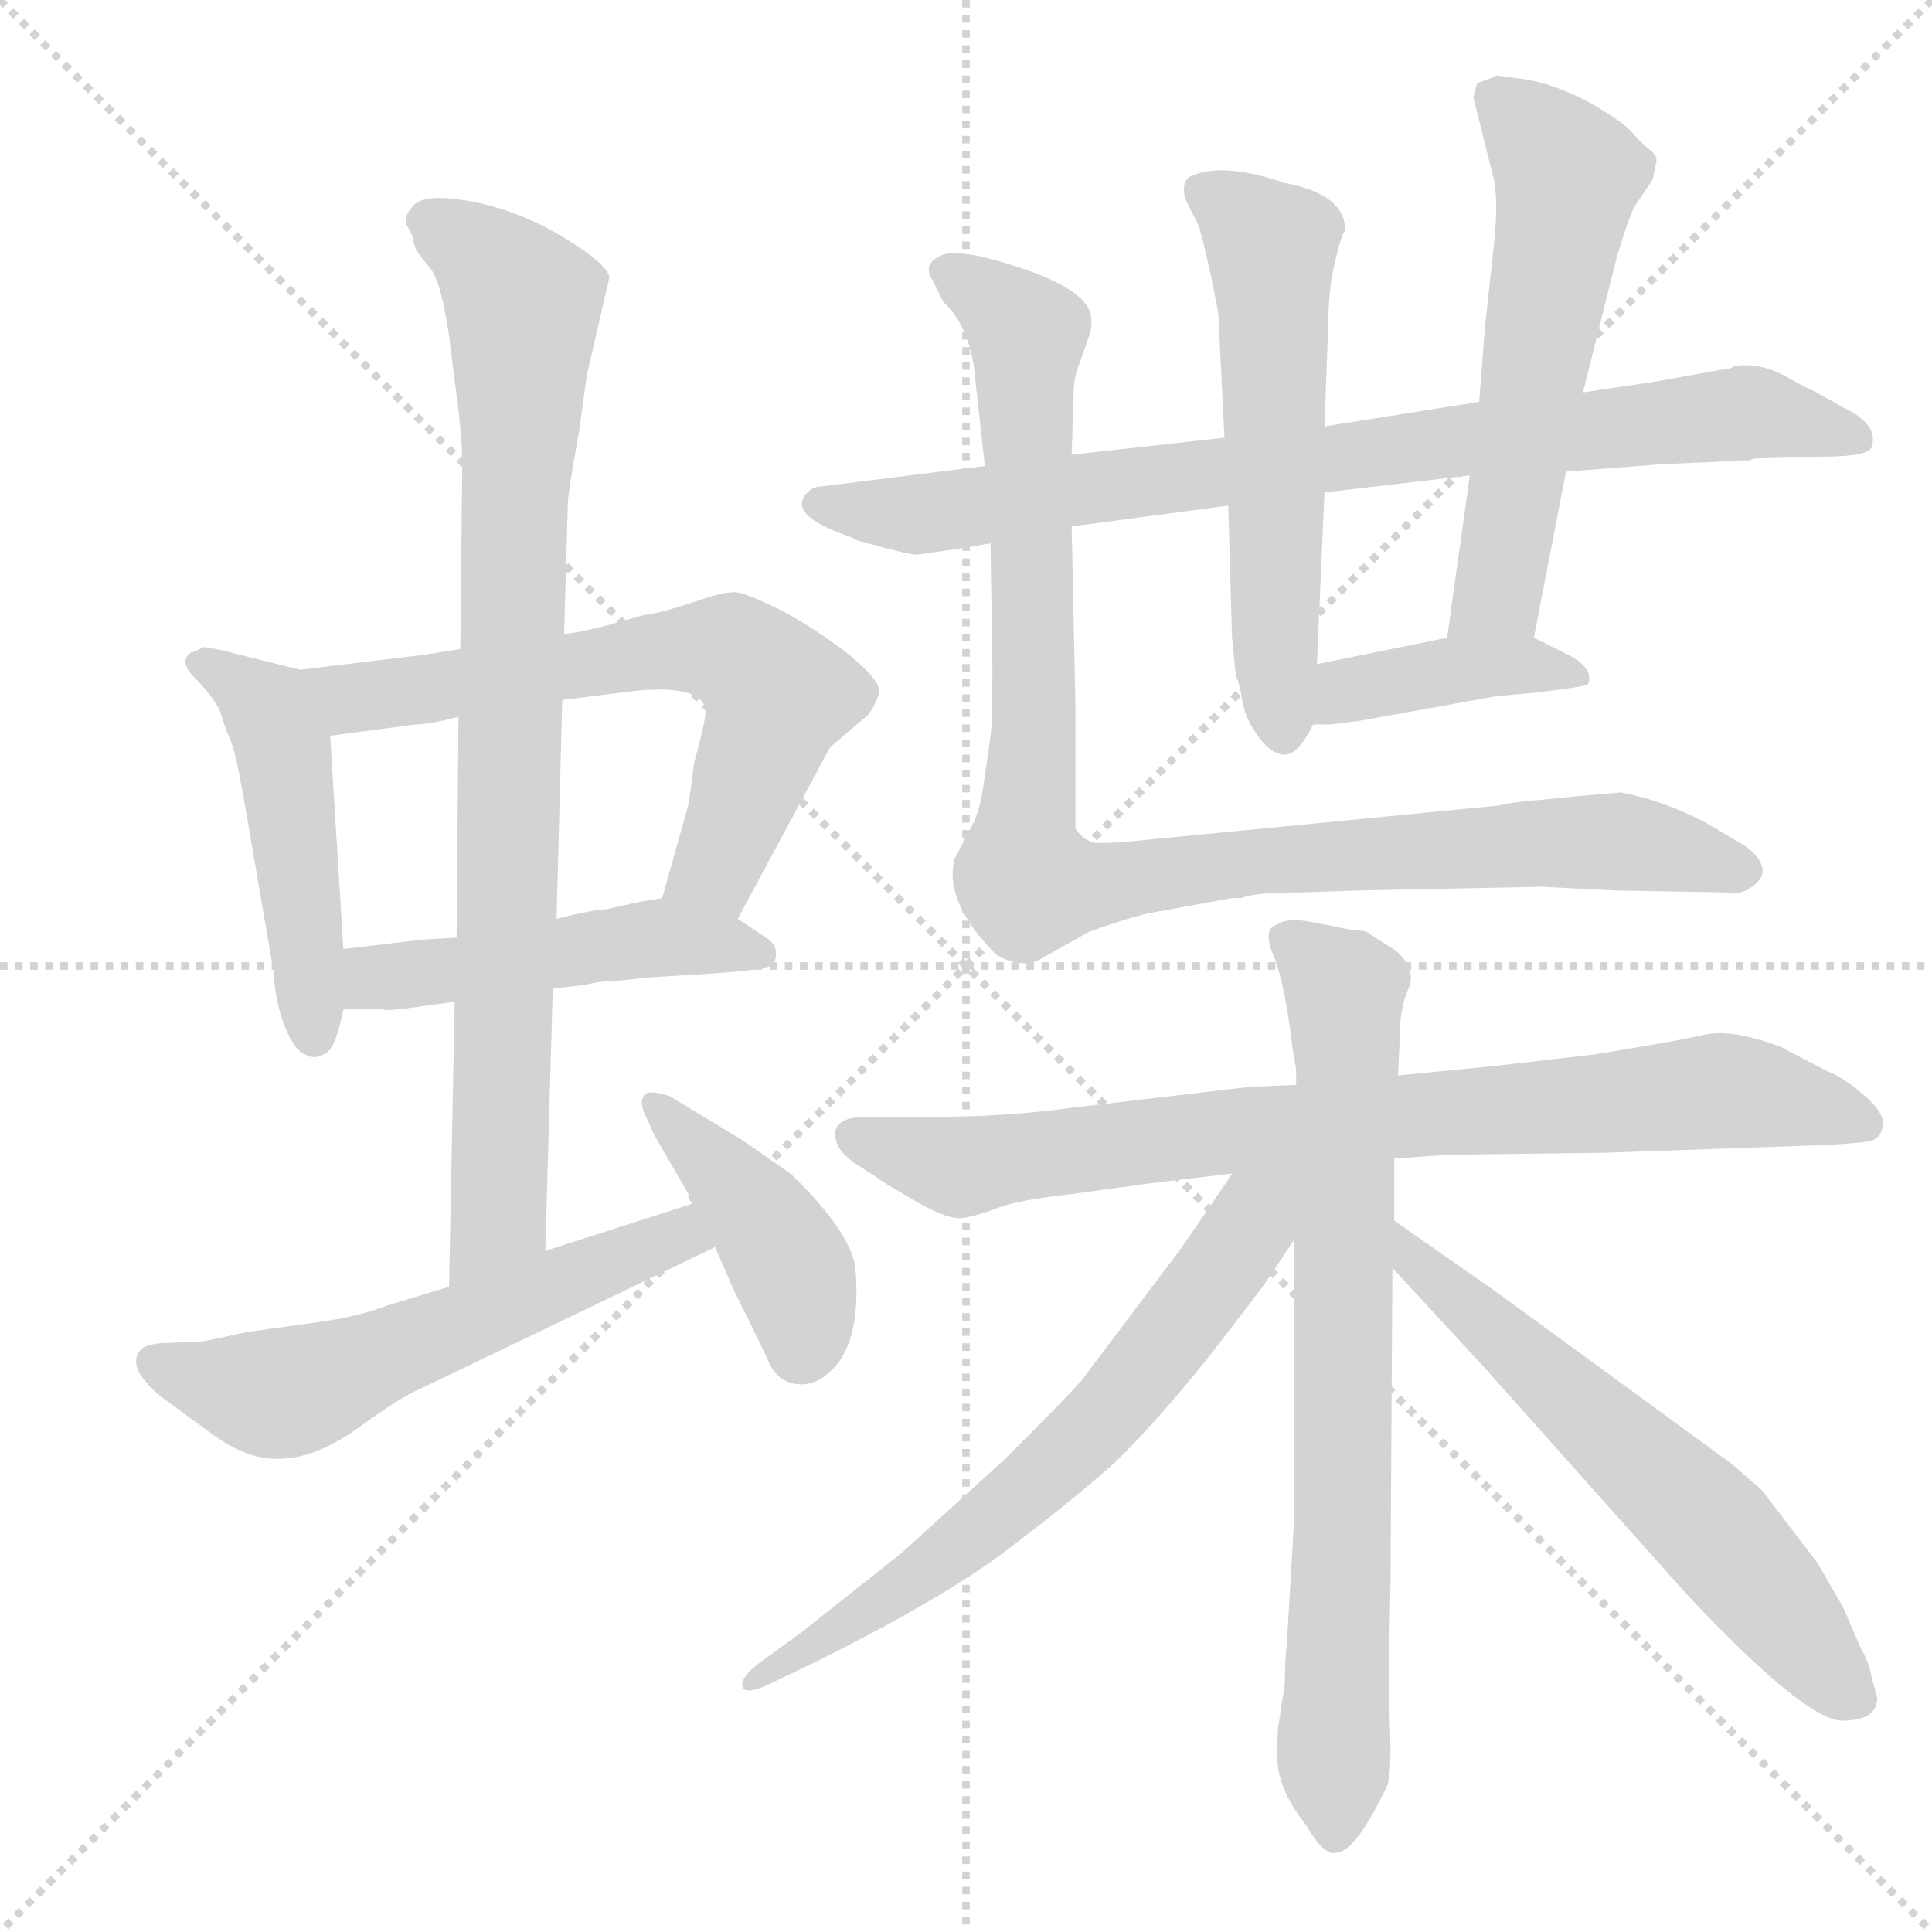 <svg xmlns="http://www.w3.org/2000/svg" version="1.1" viewBox="0 0 1024 1024">
  <g stroke="lightgray" stroke-dasharray="1,1" stroke-width="1" transform="scale(4, 4)">
    <line x1="0" y1="0" x2="256" y2="256" />
    <line x1="256" y1="0" x2="0" y2="256" />
    <line x1="128" y1="0" x2="128" y2="256" />
    <line x1="0" y1="128" x2="256" y2="128" />
  </g>
  <g transform="scale(1.0, -1.0) translate(0.0, -820.00)">
    <style type="text/css">
      
        @keyframes keyframes0 {
          from {
            stroke: blue;
            stroke-dashoffset: 472;
            stroke-width: 128;
          }
          61% {
            animation-timing-function: step-end;
            stroke: blue;
            stroke-dashoffset: 0;
            stroke-width: 128;
          }
          to {
            stroke: black;
            stroke-width: 1024;
          }
        }
        #make-me-a-hanzi-animation-0 {
          animation: keyframes0 0.634s both;
          animation-delay: 0s;
          animation-timing-function: linear;
        }
      
        @keyframes keyframes1 {
          from {
            stroke: blue;
            stroke-dashoffset: 637;
            stroke-width: 128;
          }
          67% {
            animation-timing-function: step-end;
            stroke: blue;
            stroke-dashoffset: 0;
            stroke-width: 128;
          }
          to {
            stroke: black;
            stroke-width: 1024;
          }
        }
        #make-me-a-hanzi-animation-1 {
          animation: keyframes1 0.768s both;
          animation-delay: 0.634s;
          animation-timing-function: linear;
        }
      
        @keyframes keyframes2 {
          from {
            stroke: blue;
            stroke-dashoffset: 480;
            stroke-width: 128;
          }
          61% {
            animation-timing-function: step-end;
            stroke: blue;
            stroke-dashoffset: 0;
            stroke-width: 128;
          }
          to {
            stroke: black;
            stroke-width: 1024;
          }
        }
        #make-me-a-hanzi-animation-2 {
          animation: keyframes2 0.641s both;
          animation-delay: 1.403s;
          animation-timing-function: linear;
        }
      
        @keyframes keyframes3 {
          from {
            stroke: blue;
            stroke-dashoffset: 843;
            stroke-width: 128;
          }
          73% {
            animation-timing-function: step-end;
            stroke: blue;
            stroke-dashoffset: 0;
            stroke-width: 128;
          }
          to {
            stroke: black;
            stroke-width: 1024;
          }
        }
        #make-me-a-hanzi-animation-3 {
          animation: keyframes3 0.936s both;
          animation-delay: 2.043s;
          animation-timing-function: linear;
        }
      
        @keyframes keyframes4 {
          from {
            stroke: blue;
            stroke-dashoffset: 562;
            stroke-width: 128;
          }
          65% {
            animation-timing-function: step-end;
            stroke: blue;
            stroke-dashoffset: 0;
            stroke-width: 128;
          }
          to {
            stroke: black;
            stroke-width: 1024;
          }
        }
        #make-me-a-hanzi-animation-4 {
          animation: keyframes4 0.707s both;
          animation-delay: 2.979s;
          animation-timing-function: linear;
        }
      
        @keyframes keyframes5 {
          from {
            stroke: blue;
            stroke-dashoffset: 414;
            stroke-width: 128;
          }
          57% {
            animation-timing-function: step-end;
            stroke: blue;
            stroke-dashoffset: 0;
            stroke-width: 128;
          }
          to {
            stroke: black;
            stroke-width: 1024;
          }
        }
        #make-me-a-hanzi-animation-5 {
          animation: keyframes5 0.587s both;
          animation-delay: 3.687s;
          animation-timing-function: linear;
        }
      
        @keyframes keyframes6 {
          from {
            stroke: blue;
            stroke-dashoffset: 811;
            stroke-width: 128;
          }
          73% {
            animation-timing-function: step-end;
            stroke: blue;
            stroke-dashoffset: 0;
            stroke-width: 128;
          }
          to {
            stroke: black;
            stroke-width: 1024;
          }
        }
        #make-me-a-hanzi-animation-6 {
          animation: keyframes6 0.91s both;
          animation-delay: 4.273s;
          animation-timing-function: linear;
        }
      
        @keyframes keyframes7 {
          from {
            stroke: blue;
            stroke-dashoffset: 560;
            stroke-width: 128;
          }
          65% {
            animation-timing-function: step-end;
            stroke: blue;
            stroke-dashoffset: 0;
            stroke-width: 128;
          }
          to {
            stroke: black;
            stroke-width: 1024;
          }
        }
        #make-me-a-hanzi-animation-7 {
          animation: keyframes7 0.706s both;
          animation-delay: 5.183s;
          animation-timing-function: linear;
        }
      
        @keyframes keyframes8 {
          from {
            stroke: blue;
            stroke-dashoffset: 565;
            stroke-width: 128;
          }
          65% {
            animation-timing-function: step-end;
            stroke: blue;
            stroke-dashoffset: 0;
            stroke-width: 128;
          }
          to {
            stroke: black;
            stroke-width: 1024;
          }
        }
        #make-me-a-hanzi-animation-8 {
          animation: keyframes8 0.71s both;
          animation-delay: 5.889s;
          animation-timing-function: linear;
        }
      
        @keyframes keyframes9 {
          from {
            stroke: blue;
            stroke-dashoffset: 399;
            stroke-width: 128;
          }
          56% {
            animation-timing-function: step-end;
            stroke: blue;
            stroke-dashoffset: 0;
            stroke-width: 128;
          }
          to {
            stroke: black;
            stroke-width: 1024;
          }
        }
        #make-me-a-hanzi-animation-9 {
          animation: keyframes9 0.575s both;
          animation-delay: 6.599s;
          animation-timing-function: linear;
        }
      
        @keyframes keyframes10 {
          from {
            stroke: blue;
            stroke-dashoffset: 978;
            stroke-width: 128;
          }
          76% {
            animation-timing-function: step-end;
            stroke: blue;
            stroke-dashoffset: 0;
            stroke-width: 128;
          }
          to {
            stroke: black;
            stroke-width: 1024;
          }
        }
        #make-me-a-hanzi-animation-10 {
          animation: keyframes10 1.046s both;
          animation-delay: 7.174s;
          animation-timing-function: linear;
        }
      
        @keyframes keyframes11 {
          from {
            stroke: blue;
            stroke-dashoffset: 797;
            stroke-width: 128;
          }
          72% {
            animation-timing-function: step-end;
            stroke: blue;
            stroke-dashoffset: 0;
            stroke-width: 128;
          }
          to {
            stroke: black;
            stroke-width: 1024;
          }
        }
        #make-me-a-hanzi-animation-11 {
          animation: keyframes11 0.899s both;
          animation-delay: 8.22s;
          animation-timing-function: linear;
        }
      
        @keyframes keyframes12 {
          from {
            stroke: blue;
            stroke-dashoffset: 742;
            stroke-width: 128;
          }
          71% {
            animation-timing-function: step-end;
            stroke: blue;
            stroke-dashoffset: 0;
            stroke-width: 128;
          }
          to {
            stroke: black;
            stroke-width: 1024;
          }
        }
        #make-me-a-hanzi-animation-12 {
          animation: keyframes12 0.854s both;
          animation-delay: 9.118s;
          animation-timing-function: linear;
        }
      
        @keyframes keyframes13 {
          from {
            stroke: blue;
            stroke-dashoffset: 647;
            stroke-width: 128;
          }
          68% {
            animation-timing-function: step-end;
            stroke: blue;
            stroke-dashoffset: 0;
            stroke-width: 128;
          }
          to {
            stroke: black;
            stroke-width: 1024;
          }
        }
        #make-me-a-hanzi-animation-13 {
          animation: keyframes13 0.777s both;
          animation-delay: 9.972s;
          animation-timing-function: linear;
        }
      
        @keyframes keyframes14 {
          from {
            stroke: blue;
            stroke-dashoffset: 600;
            stroke-width: 128;
          }
          66% {
            animation-timing-function: step-end;
            stroke: blue;
            stroke-dashoffset: 0;
            stroke-width: 128;
          }
          to {
            stroke: black;
            stroke-width: 1024;
          }
        }
        #make-me-a-hanzi-animation-14 {
          animation: keyframes14 0.738s both;
          animation-delay: 10.749s;
          animation-timing-function: linear;
        }
      
    </style>
    
      <path d="M 159 465 L 123 474 Q 111 477 108 477 Q 102 474 101 474 Q 94 469 105 459 Q 115 448 117 442 Q 119 435 122 428 Q 125 421 129 398 L 145 305 Q 146 288 151 276 Q 156 263 162 261 Q 167 258 173 262 Q 178 265 182 285 L 182 317 L 175 430 C 173 460 173 461 159 465 Z" fill="lightgray" />
    
      <path d="M 391 333 L 440 424 L 460 441 Q 464 446 466 453 Q 467 459 450 473 Q 432 487 415 496 Q 397 505 391 506 Q 385 507 368 501 Q 350 495 341 494 Q 311 485 299 484 L 244 476 L 225 473 L 159 465 C 129 461 145 426 175 430 L 220 436 Q 227 436 243 440 L 298 449 L 338 454 Q 373 457 374 443 Q 374 438 368 416 L 365 394 L 351 344 C 343 315 377 307 391 333 Z" fill="lightgray" />
    
      <path d="M 293 296 L 310 298 Q 318 300 325 300 L 345 302 L 377 304 Q 408 306 410 309 Q 414 318 406 323 L 391 333 C 370 347 370 347 351 344 L 339 342 L 321 338 Q 315 338 295 333 L 242 323 L 224 322 L 182 317 C 152 313 152 285 182 285 L 203 285 Q 205 284 219 286 L 241 289 L 293 296 Z" fill="lightgray" />
    
      <path d="M 289 157 L 293 296 L 295 333 L 298 449 L 299 484 L 301 554 Q 301 558 307 592 L 311 621 L 323 673 Q 322 680 299 694 Q 276 708 251 713 Q 225 718 219 711 Q 213 704 216 700 Q 218 696 219 694 Q 219 692 220 689 Q 221 686 228 678 Q 234 670 238 642 L 241 618 Q 245 590 245 574 L 244 476 L 243 440 L 242 323 L 241 289 L 238 138 C 237 108 288 127 289 157 Z" fill="lightgray" />
    
      <path d="M 367 182 L 289 157 L 238 138 L 205 128 Q 190 122 167 119 L 131 114 Q 108 109 107 109 L 84 108 Q 77 107 75 105 Q 66 96 85 80 L 111 61 Q 132 45 151 47 Q 169 48 191 64 Q 213 80 223 84 L 379 159 C 406 172 396 191 367 182 Z" fill="lightgray" />
    
      <path d="M 365 187 Q 365 184 367 182 L 379 159 L 389 136 Q 403 108 407.5 98 Q 412 88 421.5 86.5 Q 431 85 439.5 92.5 Q 448 100 451.5 113.5 Q 455 127 453.5 146.5 Q 452 166 419 198 L 393 216 L 355 239 Q 343 243 341 239 Q 339 235 342 229 L 347 218 L 365 187 Z" fill="lightgray" />
    
      <path d="M 568 541 L 651 552 L 702 559 L 779 568 L 830 570 L 881 574 L 905 575 L 923 576 Q 925 576 927 576 L 930 577 L 967 578 Q 990 578 992 583 Q 996 595 977 604 L 961 613 Q 960 613 946.5 620.5 Q 933 628 919 626 Q 917 624 912 624 L 879 618 L 839 612 L 784 607 L 702 594 L 649 588 L 568 579 L 522 573 L 434 562 Q 431 562 428 559 Q 416 547 452 535 L 453 534 Q 481 526 486 526 L 507 529 L 525 532 L 568 541 Z" fill="lightgray" />
    
      <path d="M 651 552 L 653 482 L 655 462 Q 657 458 658.5 448.5 Q 660 439 667 429.5 Q 674 420 681 420 Q 688 420 696 436 L 698 468 L 702 559 L 702 594 L 704 648 Q 704 666 707.5 681 Q 711 696 713 698 Q 713 717 681 723 Q 649 734 632 727 Q 626 725 628 715 L 635 701 Q 637 696 642 673 L 645 658 Q 646 653 646 648 L 649 588 L 651 552 Z" fill="lightgray" />
    
      <path d="M 813 482 L 830 570 L 839 612 L 857 684 Q 862 701 866 710 L 876 725 L 878 735 Q 878 738 874 741 Q 870 744 864 751 Q 858 757 840 767 Q 822 776 808 778 Q 793 780 793 780 Q 792 779 783 776 Q 781 770 781 768 L 792 724 Q 794 712 792 692 L 787 646 L 784 607 L 779 568 L 767 482 C 763 452 807 453 813 482 Z" fill="lightgray" />
    
      <path d="M 696 436 L 705 436 L 721 438 L 793 451 L 815 453 Q 839 456 841 457 Q 843 458 842 463 Q 840 468 833 472 L 813 482 L 767 482 L 698 468 C 669 462 666 436 696 436 Z" fill="lightgray" />
    
      <path d="M 836 398 L 816 396 Q 802 395 794 393 L 609 375 Q 580 372 578 374 Q 573 376 570 381 L 570 446 L 568 541 L 568 579 L 569 610 Q 569 620 572 627 L 578 644 Q 579 650 578 654 Q 574 667 541 678 Q 508 689 498.5 684.5 Q 489 680 494 672 L 500 660 Q 515 646 517 618 L 522 573 L 525 532 L 526 465 Q 526 437 525 430 L 521 402 Q 519 390 516 384 L 506 365 Q 500 342 528 314 Q 542 306 552 312 L 577 326 Q 596 333 609 336 L 653 344 L 658 344 Q 664 347 690 347 L 719 348 L 817 350 L 857 348 L 915 347 Q 924 345 931.5 352.5 Q 939 360 926 371 L 904 384 Q 881 396 859 400 L 836 398 Z" fill="lightgray" />
    
      <path d="M 687 245 L 663 244 L 569 233 Q 534 228 492 228 L 459 228 Q 438 228 444 213 Q 447 207 456 201.5 Q 465 196 466 195 Q 467 194 485 183.5 Q 503 173 511 174.5 Q 519 176 529.5 180 Q 540 184 567 187 L 611 193 L 653 198 L 739 206 L 769 208 L 850 209 L 964 213 Q 987 214 992 215.5 Q 997 217 998 223.5 Q 999 230 988 239.5 Q 977 249 969 252 L 944 265 Q 918 275 903 271.5 Q 888 268 844 261 L 792 255 L 741 250 L 687 245 Z" fill="lightgray" />
    
      <path d="M 685 265 L 687 253 L 687 245 L 686 163 L 686 16 L 682 -52 Q 681 -59 681 -72 L 678 -92 Q 677 -95 677 -111.5 Q 677 -128 692 -147 Q 702 -164 708 -162 Q 718 -162 734 -129 Q 737 -126 737 -106 L 736 -70 L 737 -18 L 738 148 L 739 173 L 739 206 L 741 250 L 742 272 Q 742 286 746.5 296 Q 751 306 740 316 L 726 325 Q 724 327 717 327 L 697 331 Q 682 334 677 330 Q 669 328 675 313.5 Q 681 299 685 265 Z" fill="lightgray" />
    
      <path d="M 653 198 Q 650 193 625 157 Q 579 96 573 88 Q 566 80 533 47 L 478 -3 L 425 -45 L 403 -61 Q 391 -70 394 -75 Q 397 -78 409 -72 L 434 -60 Q 504 -25 537 1 Q 570 26 591 45 Q 611 64 640 100 Q 668 136 672 142 L 686 163 C 716 207 679 237 653 198 Z" fill="lightgray" />
    
      <path d="M 738 148 L 786 96 L 894 -25 Q 956 -91 976 -92 Q 995 -92 995 -80 L 992 -69 Q 991 -62 986 -53 L 977 -32 L 963 -8 L 934 30 L 918 44 L 792 136 L 739 173 C 714 190 718 170 738 148 Z" fill="lightgray" />
    
    
      <clipPath id="make-me-a-hanzi-clip-0">
        <path d="M 159 465 L 123 474 Q 111 477 108 477 Q 102 474 101 474 Q 94 469 105 459 Q 115 448 117 442 Q 119 435 122 428 Q 125 421 129 398 L 145 305 Q 146 288 151 276 Q 156 263 162 261 Q 167 258 173 262 Q 178 265 182 285 L 182 317 L 175 430 C 173 460 173 461 159 465 Z" />
      </clipPath>
      <path clip-path="url(#make-me-a-hanzi-clip-0)" d="M 108 467 L 136 450 L 150 425 L 167 271" fill="none" id="make-me-a-hanzi-animation-0" stroke-dasharray="344 688" stroke-linecap="round" />
    
      <clipPath id="make-me-a-hanzi-clip-1">
        <path d="M 391 333 L 440 424 L 460 441 Q 464 446 466 453 Q 467 459 450 473 Q 432 487 415 496 Q 397 505 391 506 Q 385 507 368 501 Q 350 495 341 494 Q 311 485 299 484 L 244 476 L 225 473 L 159 465 C 129 461 145 426 175 430 L 220 436 Q 227 436 243 440 L 298 449 L 338 454 Q 373 457 374 443 Q 374 438 368 416 L 365 394 L 351 344 C 343 315 377 307 391 333 Z" />
      </clipPath>
      <path clip-path="url(#make-me-a-hanzi-clip-1)" d="M 166 461 L 186 450 L 337 474 L 367 477 L 394 471 L 412 452 L 407 433 L 379 360 L 359 348" fill="none" id="make-me-a-hanzi-animation-1" stroke-dasharray="509 1018" stroke-linecap="round" />
    
      <clipPath id="make-me-a-hanzi-clip-2">
        <path d="M 293 296 L 310 298 Q 318 300 325 300 L 345 302 L 377 304 Q 408 306 410 309 Q 414 318 406 323 L 391 333 C 370 347 370 347 351 344 L 339 342 L 321 338 Q 315 338 295 333 L 242 323 L 224 322 L 182 317 C 152 313 152 285 182 285 L 203 285 Q 205 284 219 286 L 241 289 L 293 296 Z" />
      </clipPath>
      <path clip-path="url(#make-me-a-hanzi-clip-2)" d="M 187 290 L 205 303 L 348 323 L 405 315" fill="none" id="make-me-a-hanzi-animation-2" stroke-dasharray="352 704" stroke-linecap="round" />
    
      <clipPath id="make-me-a-hanzi-clip-3">
        <path d="M 289 157 L 293 296 L 295 333 L 298 449 L 299 484 L 301 554 Q 301 558 307 592 L 311 621 L 323 673 Q 322 680 299 694 Q 276 708 251 713 Q 225 718 219 711 Q 213 704 216 700 Q 218 696 219 694 Q 219 692 220 689 Q 221 686 228 678 Q 234 670 238 642 L 241 618 Q 245 590 245 574 L 244 476 L 243 440 L 242 323 L 241 289 L 238 138 C 237 108 288 127 289 157 Z" />
      </clipPath>
      <path clip-path="url(#make-me-a-hanzi-clip-3)" d="M 227 702 L 260 680 L 277 657 L 265 181 L 242 145" fill="none" id="make-me-a-hanzi-animation-3" stroke-dasharray="715 1430" stroke-linecap="round" />
    
      <clipPath id="make-me-a-hanzi-clip-4">
        <path d="M 367 182 L 289 157 L 238 138 L 205 128 Q 190 122 167 119 L 131 114 Q 108 109 107 109 L 84 108 Q 77 107 75 105 Q 66 96 85 80 L 111 61 Q 132 45 151 47 Q 169 48 191 64 Q 213 80 223 84 L 379 159 C 406 172 396 191 367 182 Z" />
      </clipPath>
      <path clip-path="url(#make-me-a-hanzi-clip-4)" d="M 82 98 L 147 81 L 360 165 L 369 161" fill="none" id="make-me-a-hanzi-animation-4" stroke-dasharray="434 868" stroke-linecap="round" />
    
      <clipPath id="make-me-a-hanzi-clip-5">
        <path d="M 365 187 Q 365 184 367 182 L 379 159 L 389 136 Q 403 108 407.5 98 Q 412 88 421.5 86.5 Q 431 85 439.5 92.5 Q 448 100 451.5 113.5 Q 455 127 453.5 146.5 Q 452 166 419 198 L 393 216 L 355 239 Q 343 243 341 239 Q 339 235 342 229 L 347 218 L 365 187 Z" />
      </clipPath>
      <path clip-path="url(#make-me-a-hanzi-clip-5)" d="M 348 235 L 406 171 L 425 130 L 424 104" fill="none" id="make-me-a-hanzi-animation-5" stroke-dasharray="286 572" stroke-linecap="round" />
    
      <clipPath id="make-me-a-hanzi-clip-6">
        <path d="M 568 541 L 651 552 L 702 559 L 779 568 L 830 570 L 881 574 L 905 575 L 923 576 Q 925 576 927 576 L 930 577 L 967 578 Q 990 578 992 583 Q 996 595 977 604 L 961 613 Q 960 613 946.5 620.5 Q 933 628 919 626 Q 917 624 912 624 L 879 618 L 839 612 L 784 607 L 702 594 L 649 588 L 568 579 L 522 573 L 434 562 Q 431 562 428 559 Q 416 547 452 535 L 453 534 Q 481 526 486 526 L 507 529 L 525 532 L 568 541 Z" />
      </clipPath>
      <path clip-path="url(#make-me-a-hanzi-clip-6)" d="M 435 552 L 499 549 L 780 588 L 922 601 L 985 588" fill="none" id="make-me-a-hanzi-animation-6" stroke-dasharray="683 1366" stroke-linecap="round" />
    
      <clipPath id="make-me-a-hanzi-clip-7">
        <path d="M 651 552 L 653 482 L 655 462 Q 657 458 658.5 448.5 Q 660 439 667 429.5 Q 674 420 681 420 Q 688 420 696 436 L 698 468 L 702 559 L 702 594 L 704 648 Q 704 666 707.5 681 Q 711 696 713 698 Q 713 717 681 723 Q 649 734 632 727 Q 626 725 628 715 L 635 701 Q 637 696 642 673 L 645 658 Q 646 653 646 648 L 649 588 L 651 552 Z" />
      </clipPath>
      <path clip-path="url(#make-me-a-hanzi-clip-7)" d="M 639 718 L 666 699 L 674 682 L 680 430" fill="none" id="make-me-a-hanzi-animation-7" stroke-dasharray="432 864" stroke-linecap="round" />
    
      <clipPath id="make-me-a-hanzi-clip-8">
        <path d="M 813 482 L 830 570 L 839 612 L 857 684 Q 862 701 866 710 L 876 725 L 878 735 Q 878 738 874 741 Q 870 744 864 751 Q 858 757 840 767 Q 822 776 808 778 Q 793 780 793 780 Q 792 779 783 776 Q 781 770 781 768 L 792 724 Q 794 712 792 692 L 787 646 L 784 607 L 779 568 L 767 482 C 763 452 807 453 813 482 Z" />
      </clipPath>
      <path clip-path="url(#make-me-a-hanzi-clip-8)" d="M 791 770 L 831 727 L 794 505 L 775 488" fill="none" id="make-me-a-hanzi-animation-8" stroke-dasharray="437 874" stroke-linecap="round" />
    
      <clipPath id="make-me-a-hanzi-clip-9">
        <path d="M 696 436 L 705 436 L 721 438 L 793 451 L 815 453 Q 839 456 841 457 Q 843 458 842 463 Q 840 468 833 472 L 813 482 L 767 482 L 698 468 C 669 462 666 436 696 436 Z" />
      </clipPath>
      <path clip-path="url(#make-me-a-hanzi-clip-9)" d="M 701 441 L 714 454 L 775 466 L 805 468 L 836 460" fill="none" id="make-me-a-hanzi-animation-9" stroke-dasharray="271 542" stroke-linecap="round" />
    
      <clipPath id="make-me-a-hanzi-clip-10">
        <path d="M 836 398 L 816 396 Q 802 395 794 393 L 609 375 Q 580 372 578 374 Q 573 376 570 381 L 570 446 L 568 541 L 568 579 L 569 610 Q 569 620 572 627 L 578 644 Q 579 650 578 654 Q 574 667 541 678 Q 508 689 498.5 684.5 Q 489 680 494 672 L 500 660 Q 515 646 517 618 L 522 573 L 525 532 L 526 465 Q 526 437 525 430 L 521 402 Q 519 390 516 384 L 506 365 Q 500 342 528 314 Q 542 306 552 312 L 577 326 Q 596 333 609 336 L 653 344 L 658 344 Q 664 347 690 347 L 719 348 L 817 350 L 857 348 L 915 347 Q 924 345 931.5 352.5 Q 939 360 926 371 L 904 384 Q 881 396 859 400 L 836 398 Z" />
      </clipPath>
      <path clip-path="url(#make-me-a-hanzi-clip-10)" d="M 504 675 L 545 643 L 548 427 L 543 355 L 575 350 L 665 364 L 833 374 L 874 372 L 922 360" fill="none" id="make-me-a-hanzi-animation-10" stroke-dasharray="850 1700" stroke-linecap="round" />
    
      <clipPath id="make-me-a-hanzi-clip-11">
        <path d="M 687 245 L 663 244 L 569 233 Q 534 228 492 228 L 459 228 Q 438 228 444 213 Q 447 207 456 201.5 Q 465 196 466 195 Q 467 194 485 183.5 Q 503 173 511 174.5 Q 519 176 529.5 180 Q 540 184 567 187 L 611 193 L 653 198 L 739 206 L 769 208 L 850 209 L 964 213 Q 987 214 992 215.5 Q 997 217 998 223.5 Q 999 230 988 239.5 Q 977 249 969 252 L 944 265 Q 918 275 903 271.5 Q 888 268 844 261 L 792 255 L 741 250 L 687 245 Z" />
      </clipPath>
      <path clip-path="url(#make-me-a-hanzi-clip-11)" d="M 454 218 L 509 201 L 626 218 L 911 242 L 988 225" fill="none" id="make-me-a-hanzi-animation-11" stroke-dasharray="669 1338" stroke-linecap="round" />
    
      <clipPath id="make-me-a-hanzi-clip-12">
        <path d="M 685 265 L 687 253 L 687 245 L 686 163 L 686 16 L 682 -52 Q 681 -59 681 -72 L 678 -92 Q 677 -95 677 -111.5 Q 677 -128 692 -147 Q 702 -164 708 -162 Q 718 -162 734 -129 Q 737 -126 737 -106 L 736 -70 L 737 -18 L 738 148 L 739 173 L 739 206 L 741 250 L 742 272 Q 742 286 746.5 296 Q 751 306 740 316 L 726 325 Q 724 327 717 327 L 697 331 Q 682 334 677 330 Q 669 328 675 313.5 Q 681 299 685 265 Z" />
      </clipPath>
      <path clip-path="url(#make-me-a-hanzi-clip-12)" d="M 682 321 L 707 302 L 714 268 L 708 -152" fill="none" id="make-me-a-hanzi-animation-12" stroke-dasharray="614 1228" stroke-linecap="round" />
    
      <clipPath id="make-me-a-hanzi-clip-13">
        <path d="M 653 198 Q 650 193 625 157 Q 579 96 573 88 Q 566 80 533 47 L 478 -3 L 425 -45 L 403 -61 Q 391 -70 394 -75 Q 397 -78 409 -72 L 434 -60 Q 504 -25 537 1 Q 570 26 591 45 Q 611 64 640 100 Q 668 136 672 142 L 686 163 C 716 207 679 237 653 198 Z" />
      </clipPath>
      <path clip-path="url(#make-me-a-hanzi-clip-13)" d="M 681 195 L 607 94 L 564 48 L 504 -3 L 401 -73" fill="none" id="make-me-a-hanzi-animation-13" stroke-dasharray="519 1038" stroke-linecap="round" />
    
      <clipPath id="make-me-a-hanzi-clip-14">
        <path d="M 738 148 L 786 96 L 894 -25 Q 956 -91 976 -92 Q 995 -92 995 -80 L 992 -69 Q 991 -62 986 -53 L 977 -32 L 963 -8 L 934 30 L 918 44 L 792 136 L 739 173 C 714 190 718 170 738 148 Z" />
      </clipPath>
      <path clip-path="url(#make-me-a-hanzi-clip-14)" d="M 742 167 L 751 150 L 908 9 L 981 -78" fill="none" id="make-me-a-hanzi-animation-14" stroke-dasharray="472 944" stroke-linecap="round" />
    
  </g>
</svg>